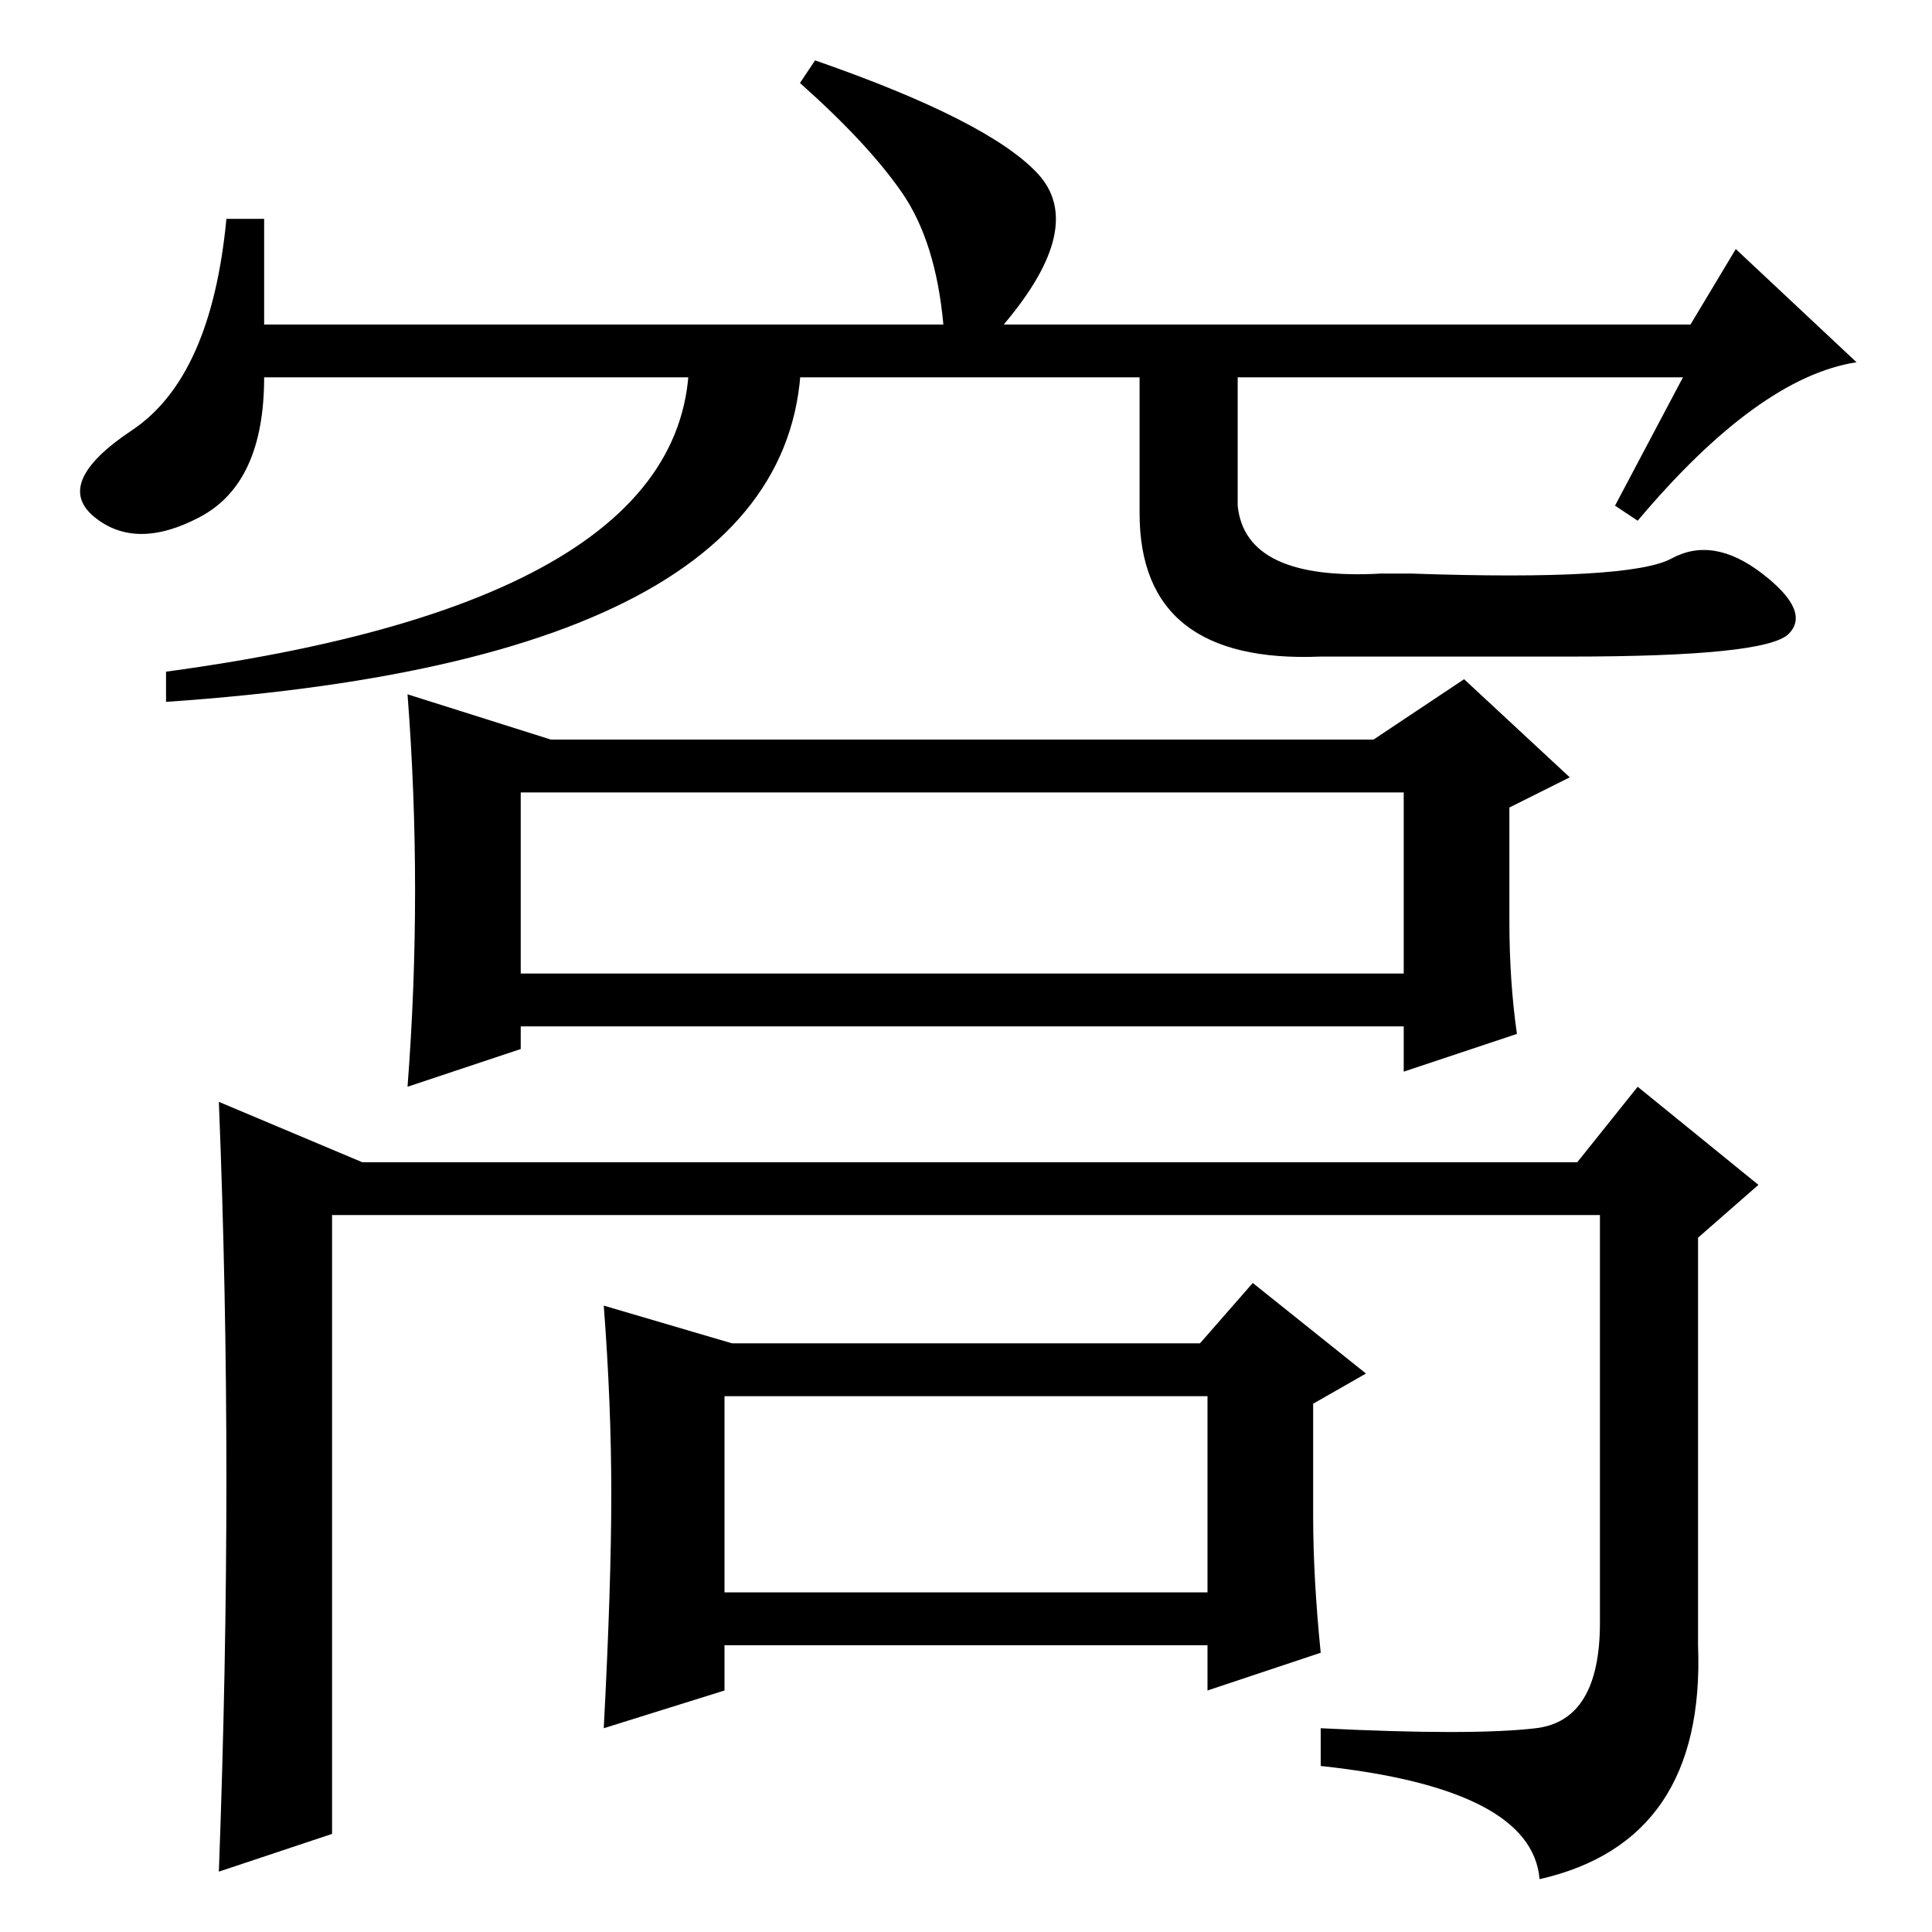 <?xml version="1.0" standalone="no"?>
<!DOCTYPE svg PUBLIC "-//W3C//DTD SVG 1.1//EN" "http://www.w3.org/Graphics/SVG/1.1/DTD/svg11.dtd" >
<svg xmlns="http://www.w3.org/2000/svg" xmlns:xlink="http://www.w3.org/1999/xlink" version="1.1" viewBox="0 -36 256 256">
  <g transform="matrix(1 0 0 -1 0 220)">
   <path fill="currentColor"
d="M69 127h117v24h-117v-24zM69 120v-3l-15 -5q1 13 1 26t-1 26l19 -6h109l12 8l14 -13l-8 -4v-15q0 -8 1 -15l-15 -5v6h-117zM225 38q1 -26 -21 -31q-1 12 -29 15v5q20 -1 28.5 0t8.5 14v54h-168v-82l-15 -5q1 27 1 52t-1 50l19 -8h161l8 10l16 -13l-8 -7v-54zM160 71h-64
v-26h64v26zM166 86l15 -12l-7 -4v-15q0 -8 1 -18l-15 -5v6h-64v-6l-16 -5q1 19 1 31t-1 25l17 -5h62zM223 206h-188q0 -14 -8.5 -18.5t-14 0t5 11.5t12.5 28h5v-14h90q-1 11 -5.5 17.5t-13.5 14.5l2 3q23 -8 29.5 -15t-4.5 -20h91l6 10l16 -15q-13 -2 -29 -21l-3 2zM91 213
h15q4 -44 -84 -50v4q74 10 69 46zM164 213v-24q1 -10 19 -9h4q29 -1 34.5 2t12 -2t3.5 -8t-29 -3h-33q-24 -1 -24 19v25h13z" />
  </g>

</svg>

